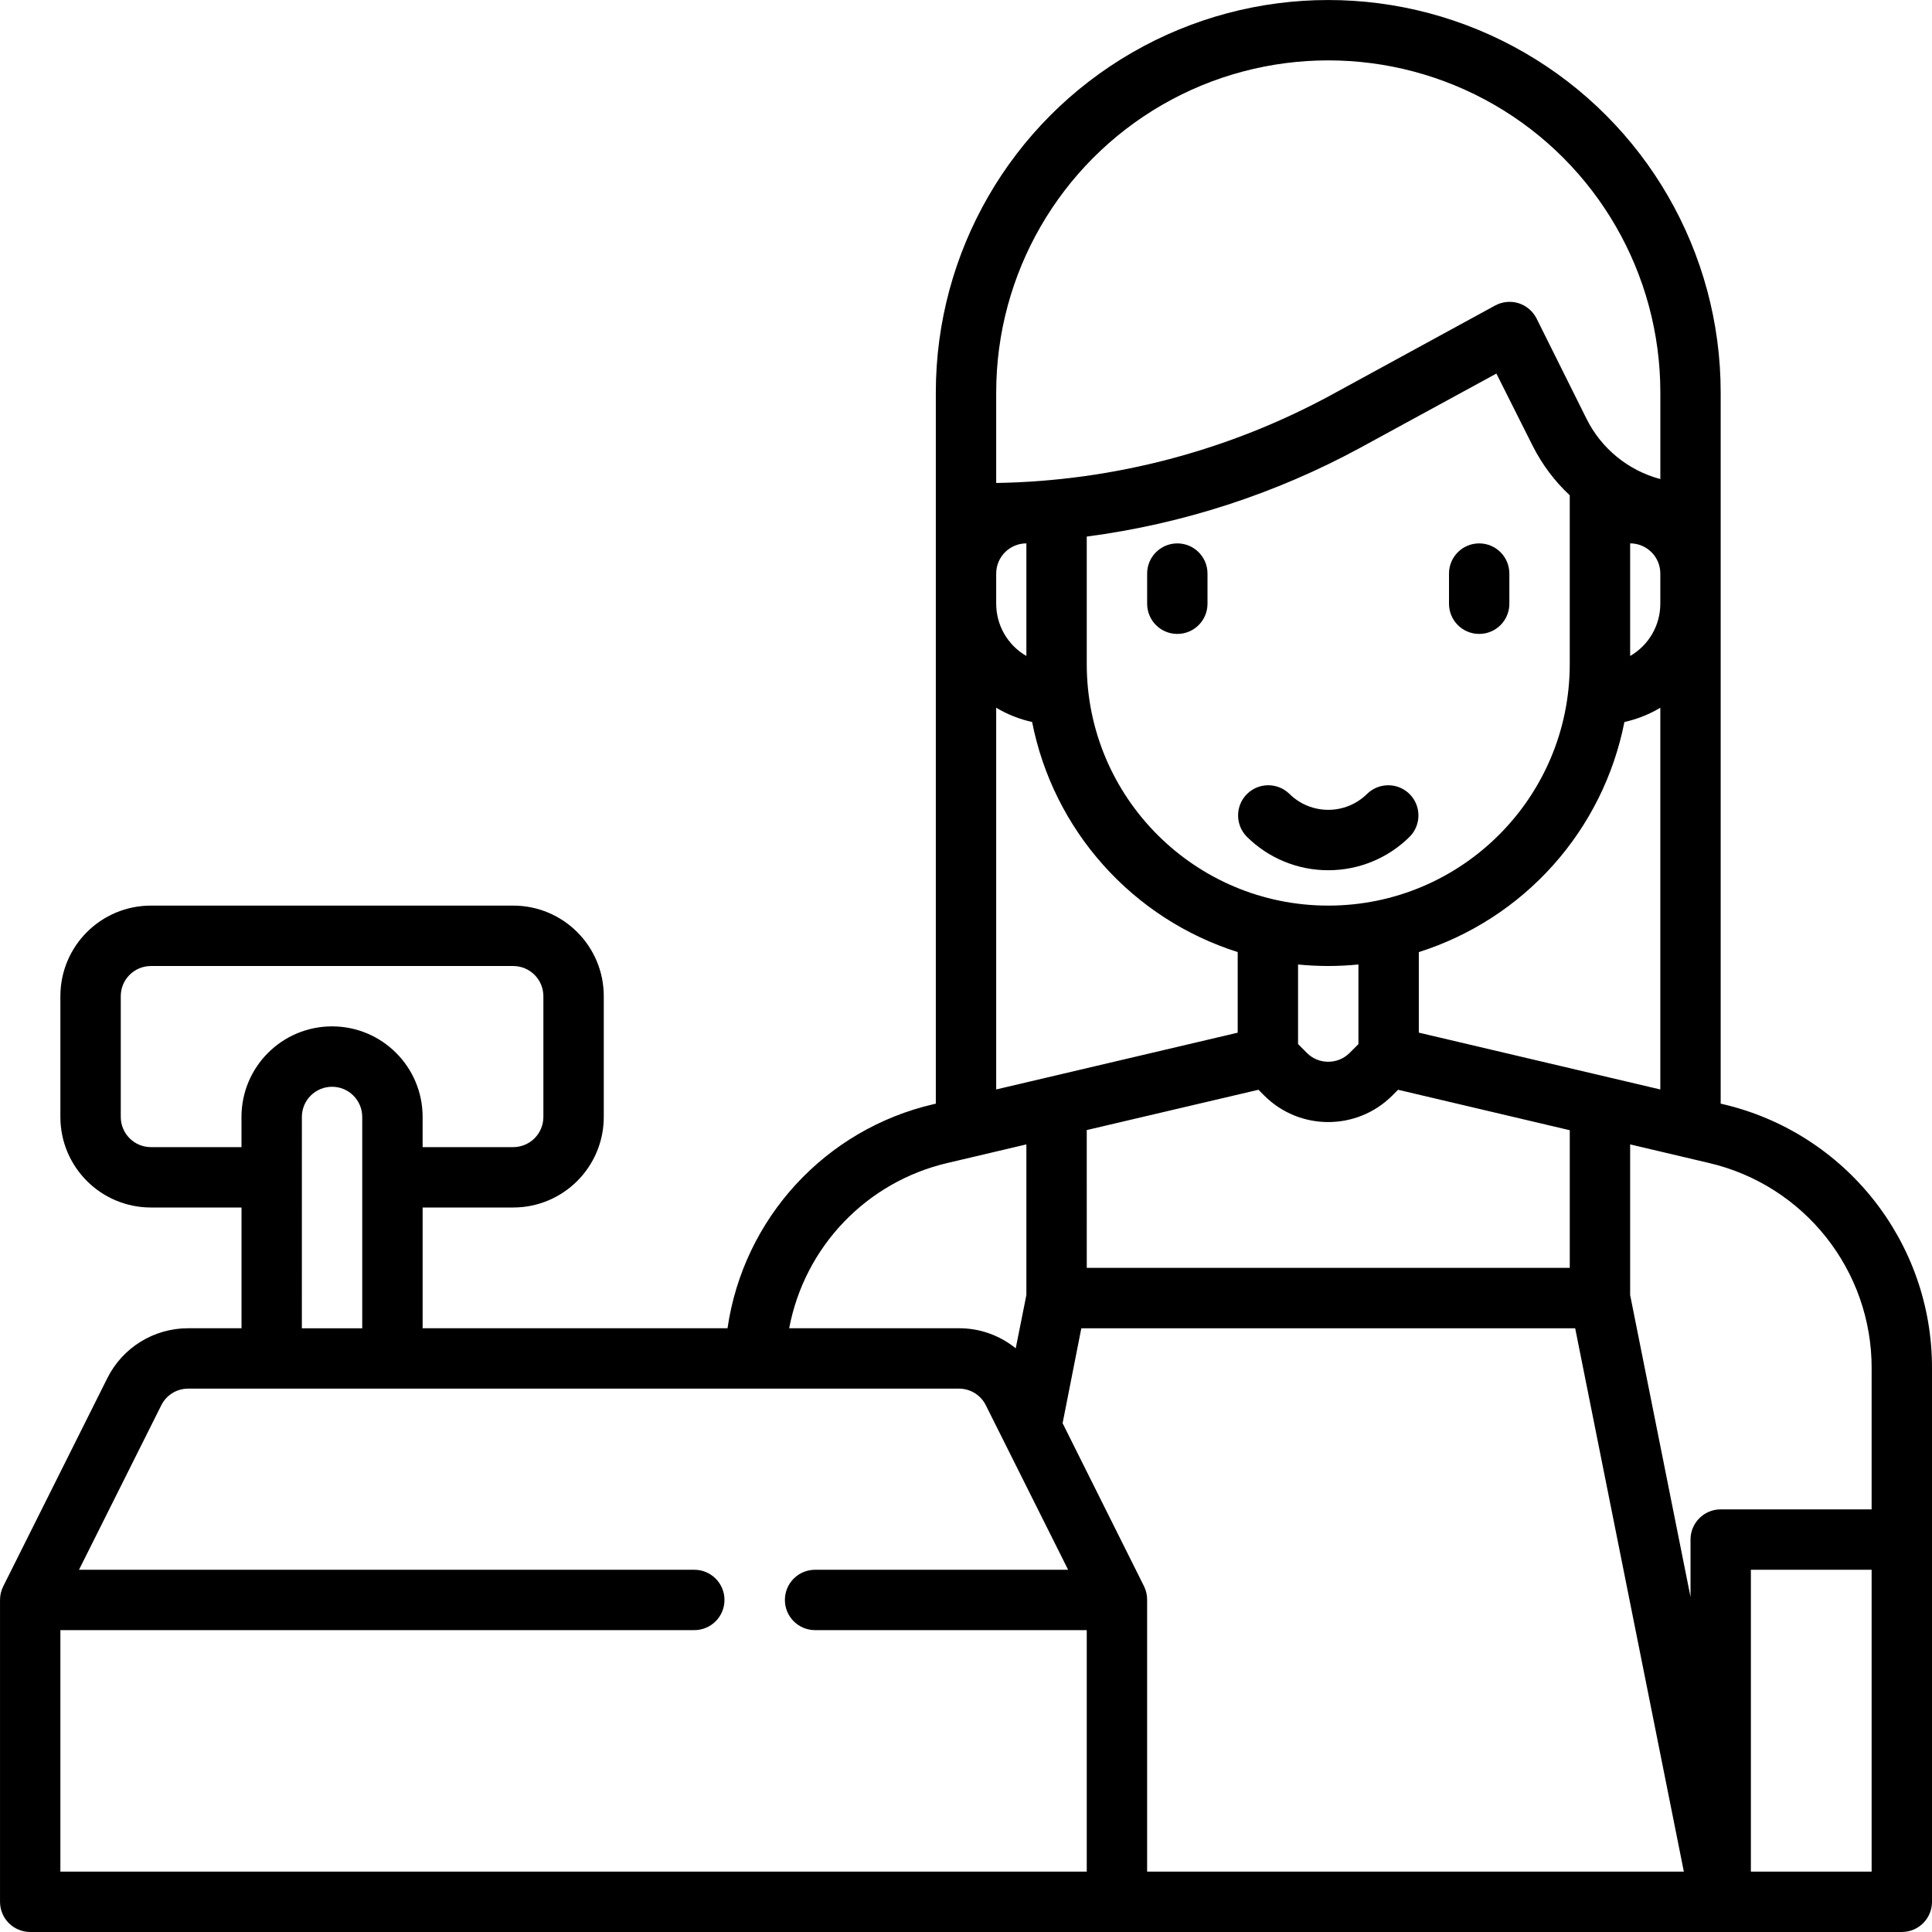 <?xml version="1.0" encoding="UTF-8"?>
<svg width="100pt" height="100pt" version="1.1" viewBox="0 0 100 100" xmlns="http://www.w3.org/2000/svg">
 <g>
  <path d="m89.16 57.148-0.098-0.023v-36.812c0-7.258-3.871-13.961-10.156-17.59s-14.027-3.629-20.312 0-10.156 10.332-10.156 17.59v36.812l-0.098 0.023c-5.613 1.293-9.855 5.902-10.684 11.602h-15.781v-6.25h4.688c2.59 0 4.688-2.098 4.688-4.688v-6.25c0-2.59-2.098-4.688-4.688-4.688h-18.75c-2.59 0-4.688 2.098-4.688 4.688v6.25c0 2.59 2.098 4.688 4.688 4.688h4.688v6.25h-2.758c-1.773-0.004-3.402 1-4.191 2.59l-5.387 10.773c-0.109 0.219-0.164 0.457-0.164 0.699v15.625c0 0.414 0.164 0.812 0.457 1.105s0.691 0.457 1.105 0.457h96.875c0.414 0 0.812-0.164 1.105-0.457s0.457-0.691 0.457-1.105v-27.602c0.02-6.531-4.477-12.207-10.84-13.688zm7.715 13.688v7.289h-7.812c-0.863 0-1.562 0.699-1.562 1.562v2.969l-3.125-15.625v-7.797l4.062 0.957c4.949 1.148 8.453 5.562 8.438 10.645zm-40.625-12.344 8.887-2.086 0.301 0.301c1.828 1.828 4.797 1.828 6.625 0l0.301-0.301 8.887 2.094v7.125h-25zm-3.125-24.539c-0.965-0.555-1.562-1.586-1.562-2.703v-1.562c0-0.863 0.699-1.562 1.562-1.562zm3.125-6.18c4.969-0.652 9.777-2.215 14.18-4.609l7.023-3.828 1.875 3.734c0.484 0.961 1.133 1.832 1.922 2.566v8.738c0 6.902-5.598 12.5-12.5 12.5s-12.5-5.598-12.5-12.5zm29.688 3.477c0 1.117-0.598 2.148-1.562 2.703v-5.828c0.414 0 0.812 0.164 1.105 0.457s0.457 0.691 0.457 1.105zm-17.188 18.75c0.523 0 1.043-0.027 1.562-0.078v4.121l-0.457 0.457c-0.609 0.609-1.602 0.609-2.211 0l-0.457-0.461v-4.117c0.52 0.051 1.039 0.078 1.562 0.078zm4.688 3.449v-4.168c2.68-0.852 5.078-2.402 6.953-4.5 1.871-2.094 3.144-4.652 3.688-7.41 0.656-0.145 1.285-0.395 1.859-0.738v19.758zm-21.875-33.137c0-6.141 3.277-11.816 8.594-14.887 5.316-3.066 11.871-3.066 17.188 0 5.316 3.07 8.594 8.746 8.594 14.887v4.484c-1.664-0.441-3.059-1.582-3.824-3.125l-2.582-5.184c-0.191-0.379-0.527-0.664-0.93-0.793-0.406-0.125-0.844-0.082-1.219 0.121l-8.438 4.606c-5.336 2.906-11.305 4.481-17.383 4.578zm0 16.32c0.574 0.344 1.203 0.594 1.859 0.738 0.543 2.758 1.816 5.316 3.688 7.41 1.875 2.098 4.273 3.648 6.953 4.5v4.172l-12.5 2.938zm-2.5 23.559 4.062-0.957v7.797l-0.551 2.758c-0.832-0.676-1.871-1.043-2.941-1.039h-8.785c0.797-4.231 4.019-7.59 8.215-8.559zm-41.25-0.816c-0.863 0-1.562-0.699-1.562-1.562v-6.25c0-0.863 0.699-1.562 1.562-1.562h18.75c0.414 0 0.812 0.164 1.105 0.457s0.457 0.691 0.457 1.105v6.25c0 0.414-0.164 0.812-0.457 1.105s-0.691 0.457-1.105 0.457h-4.688v-1.562c0-2.59-2.098-4.688-4.688-4.688s-4.688 2.098-4.688 4.688v1.562zm7.812-1.562c0-0.863 0.699-1.562 1.562-1.562s1.562 0.699 1.562 1.562v10.938h-3.125zm-12.5 26.562h32.812c0.863 0 1.562-0.699 1.562-1.562s-0.699-1.562-1.562-1.562h-31.848l4.258-8.512c0.262-0.531 0.805-0.867 1.395-0.863h39.891c0.59-0.004 1.133 0.332 1.395 0.863l4.258 8.512h-13.098c-0.863 0-1.562 0.699-1.562 1.562s0.699 1.562 1.562 1.562h14.062v12.5h-53.125zm56.25 12.5v-14.062c0.004-0.242-0.051-0.48-0.156-0.699l-4.219-8.449 0.969-4.914h25.562l5.625 28.125zm37.5 0h-6.25v-15.625h6.25z"/>
  <path d="m62.5 31.25v-1.562c0-0.863-0.699-1.562-1.562-1.562s-1.562 0.699-1.562 1.562v1.562c0 0.863 0.699 1.562 1.562 1.562s1.562-0.699 1.562-1.562z"/>
  <path d="m76.562 32.812c0.414 0 0.812-0.164 1.105-0.457s0.457-0.691 0.457-1.105v-1.562c0-0.863-0.699-1.562-1.562-1.562s-1.562 0.699-1.562 1.562v1.562c0 0.414 0.164 0.812 0.457 1.105s0.691 0.457 1.105 0.457z"/>
  <path d="m68.75 45.043c1.586 0.004 3.109-0.629 4.231-1.75 0.59-0.613 0.582-1.59-0.02-2.191-0.602-0.602-1.578-0.609-2.191-0.02-1.117 1.113-2.922 1.113-4.039 0-0.613-0.59-1.59-0.582-2.191 0.02-0.602 0.602-0.609 1.578-0.02 2.191 1.121 1.121 2.644 1.754 4.231 1.75z"/>
 </g>
</svg>
